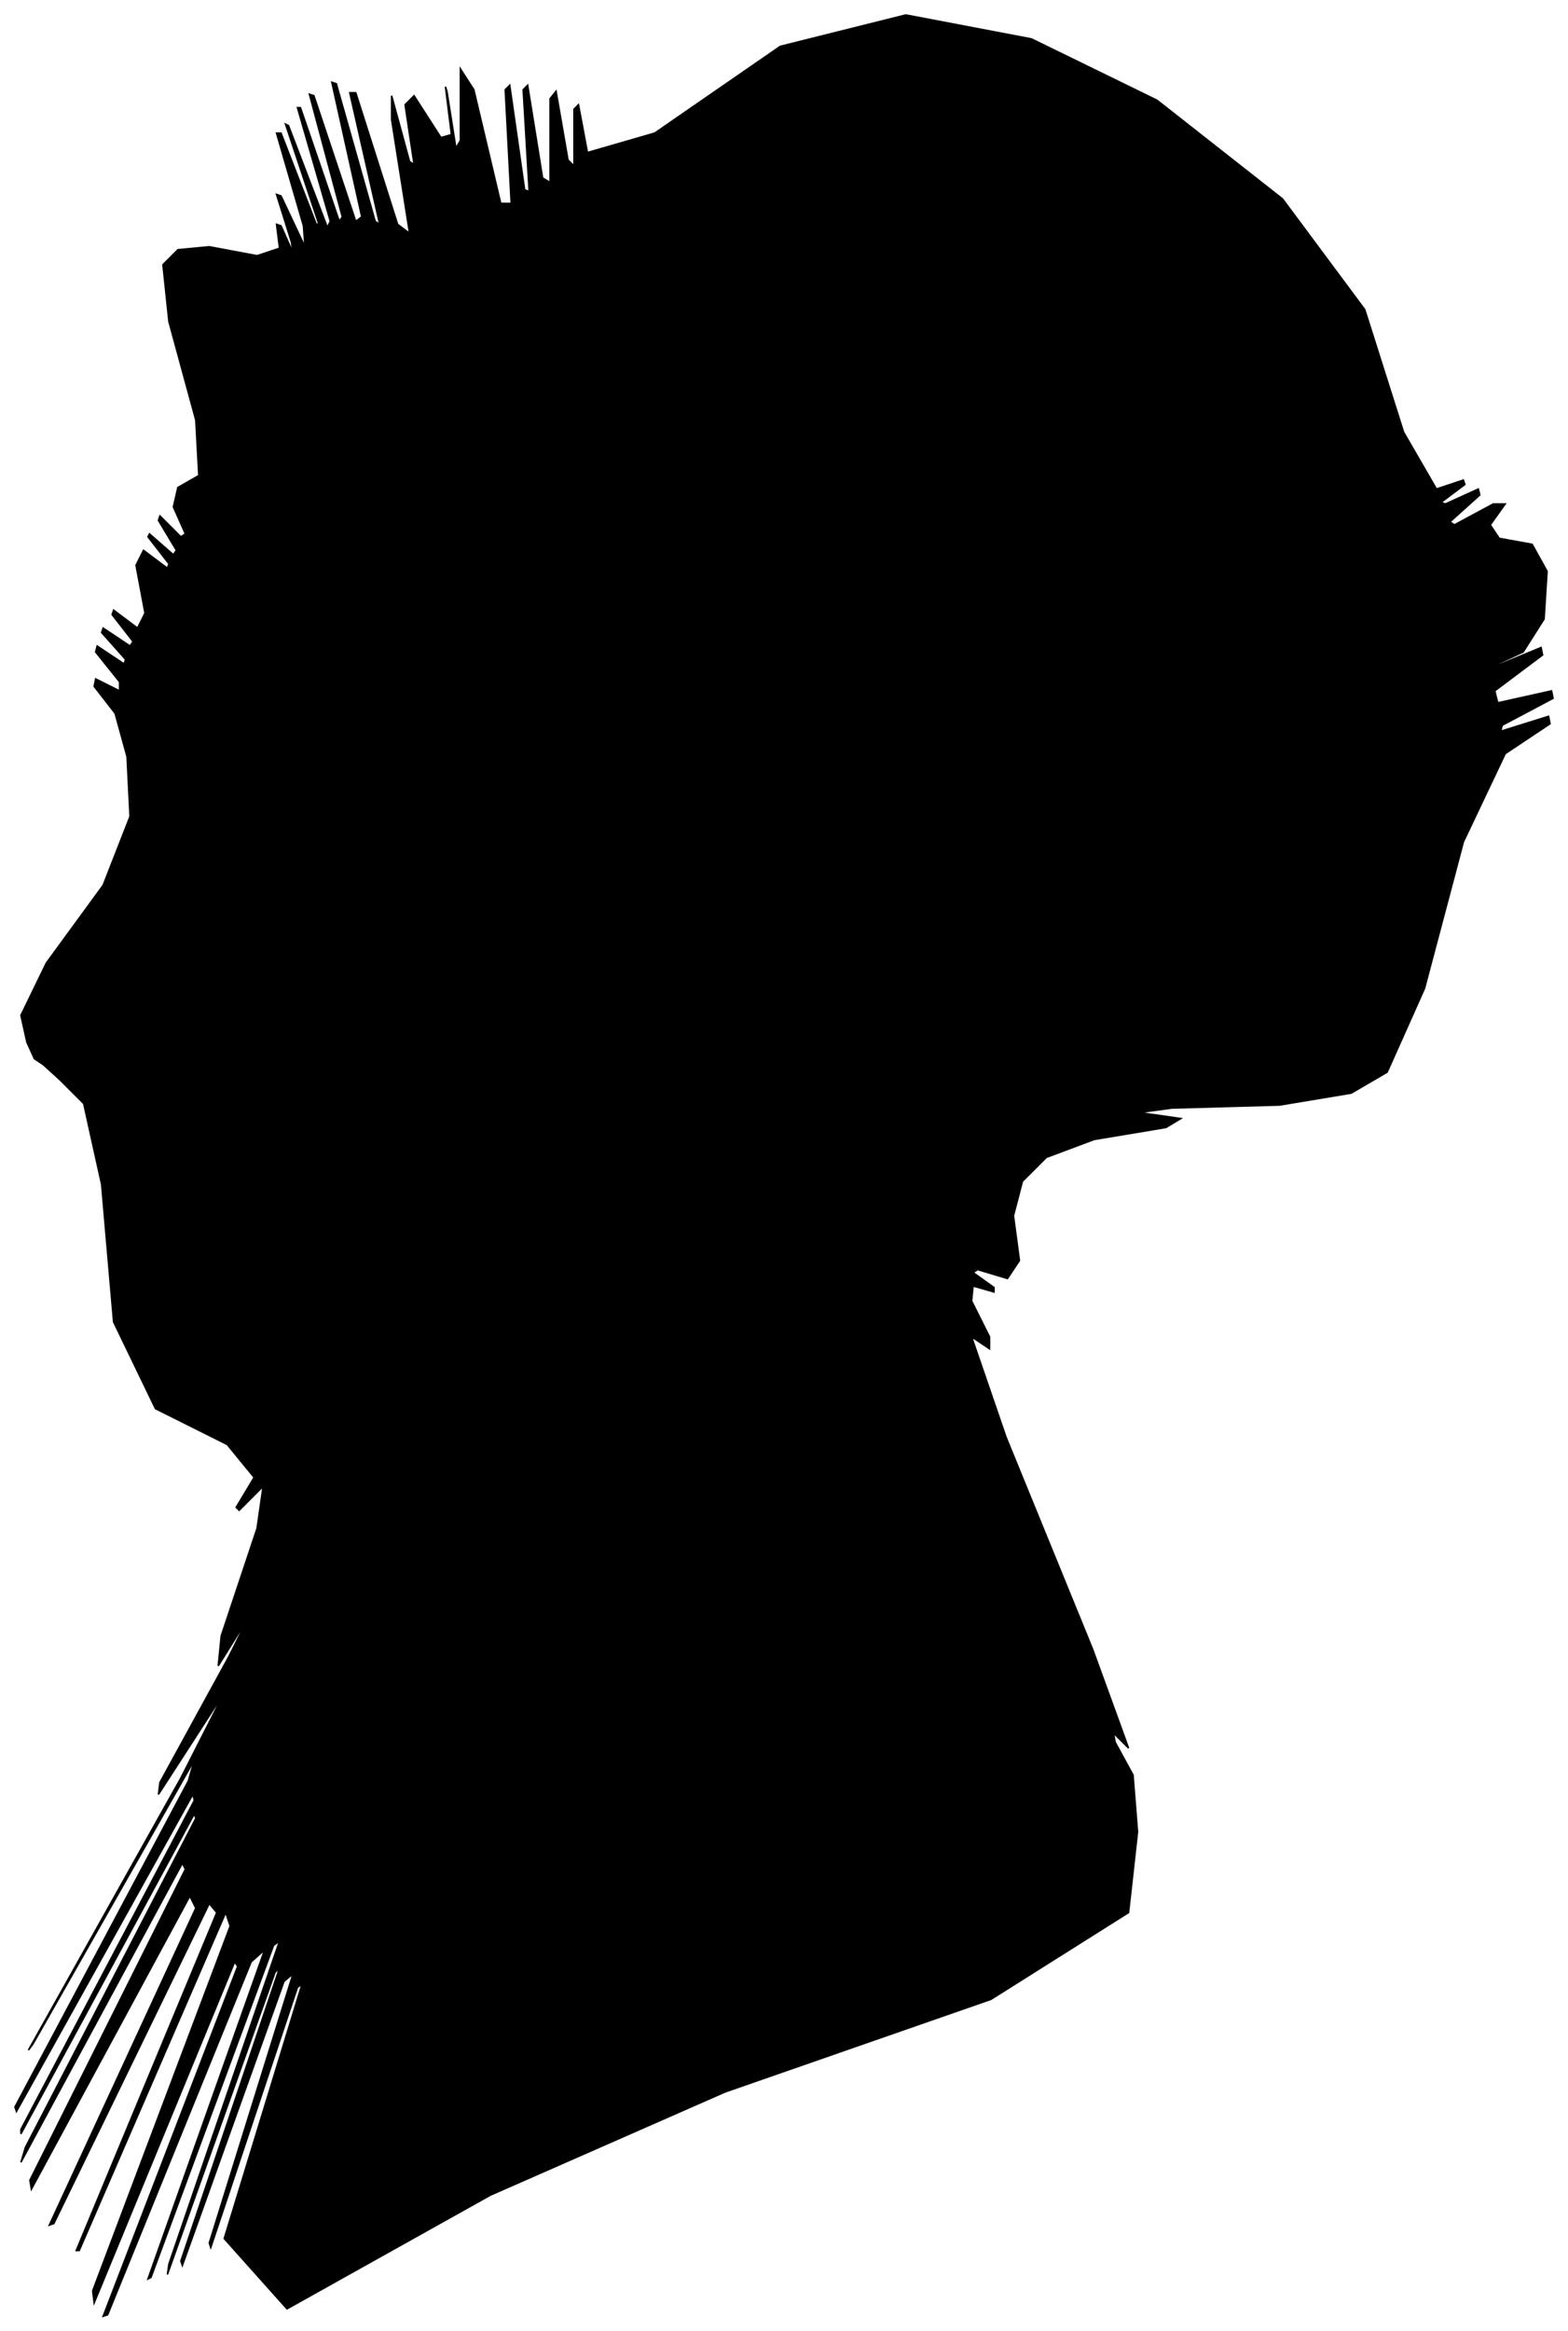 <?xml version="1.0" encoding="UTF-8"?>
<svg xmlns="http://www.w3.org/2000/svg" viewBox="406.00 140.00 1049.00 1559.00">
  <path d="M 424.00 837.00 L 420.00 819.00 L 437.00 784.00 L 475.00 732.00 L 493.00 686.00 L 491.00 646.00 L 483.00 617.00 L 469.00 599.00 L 470.00 594.00 L 486.00 602.00 L 486.00 596.00 L 470.00 576.00 L 471.00 572.00 L 489.00 584.00 L 490.00 581.00 L 474.00 563.00 L 475.00 560.00 L 493.00 572.00 L 495.00 569.00 L 481.00 551.00 L 482.00 548.00 L 498.00 560.00 L 503.00 550.00 L 497.00 518.00 L 502.00 508.00 L 518.00 520.00 L 519.00 517.00 L 505.00 499.00 L 506.00 497.00 L 522.00 511.00 L 524.00 508.00 L 512.00 488.00 L 513.00 485.00 L 527.00 499.00 L 530.00 497.00 L 522.00 479.00 L 525.00 466.00 L 539.00 458.00 L 537.00 421.00 L 519.00 355.00 L 515.00 317.00 L 525.00 307.00 L 546.00 305.00 L 578.00 311.00 L 593.00 306.00 L 591.00 290.00 L 594.00 291.00 L 602.00 309.00 L 601.00 302.00 L 591.00 270.00 L 594.00 271.00 L 610.00 305.00 L 609.00 291.00 L 591.00 229.00 L 594.00 229.00 L 618.00 291.00 L 619.00 289.00 L 597.00 223.00 L 599.00 224.00 L 625.00 292.00 L 627.00 288.00 L 605.00 212.00 L 607.00 212.00 L 633.00 288.00 L 635.00 285.00 L 613.00 203.00 L 616.00 204.00 L 644.00 288.00 L 648.00 285.00 L 628.00 195.00 L 631.00 196.00 L 657.00 288.00 L 660.00 290.00 L 640.00 202.00 L 644.00 202.00 L 672.00 290.00 L 680.00 296.00 L 668.00 220.00 L 668.00 204.00 L 680.00 248.00 L 683.00 250.00 L 677.00 210.00 L 683.00 204.00 L 701.00 232.00 L 708.00 230.00 L 704.00 198.00 L 705.00 201.00 L 711.00 239.00 L 714.00 234.00 L 714.00 186.00 L 723.00 200.00 L 741.00 276.00 L 748.00 276.00 L 744.00 200.00 L 747.00 197.00 L 757.00 267.00 L 760.00 268.00 L 756.00 200.00 L 759.00 197.00 L 769.00 259.00 L 774.00 262.00 L 774.00 206.00 L 778.00 201.00 L 786.00 247.00 L 790.00 251.00 L 790.00 213.00 L 793.00 210.00 L 799.00 242.00 L 844.00 229.00 L 928.00 171.00 L 1012.00 150.00 L 1096.00 166.00 L 1180.00 207.00 L 1264.00 273.00 L 1319.00 347.00 L 1345.00 429.00 L 1367.00 467.00 L 1385.00 461.00 L 1386.00 464.00 L 1370.00 476.00 L 1373.00 477.00 L 1395.00 467.00 L 1396.00 471.00 L 1376.00 489.00 L 1379.00 491.00 L 1405.00 477.00 L 1413.00 477.00 L 1403.00 491.00 L 1409.00 500.00 L 1431.00 504.00 L 1441.00 522.00 L 1439.00 554.00 L 1425.00 576.00 L 1399.00 588.00 L 1403.00 587.00 L 1437.00 573.00 L 1438.00 578.00 L 1406.00 602.00 L 1408.00 610.00 L 1444.00 602.00 L 1445.00 607.00 L 1411.00 625.00 L 1410.00 629.00 L 1442.00 619.00 L 1443.00 624.00 L 1413.00 644.00 L 1385.00 703.00 L 1359.00 801.00 L 1334.00 857.00 L 1310.00 871.00 L 1262.00 879.00 L 1190.00 881.00 L 1168.00 884.00 L 1196.00 888.00 L 1186.00 894.00 L 1138.00 902.00 L 1106.00 914.00 L 1090.00 930.00 L 1084.00 953.00 L 1088.00 983.00 L 1080.00 995.00 L 1060.00 989.00 L 1057.00 991.00 L 1071.00 1001.00 L 1071.00 1004.00 L 1057.00 1000.00 L 1056.00 1010.00 L 1068.00 1034.00 L 1068.00 1042.00 L 1056.00 1034.00 L 1079.00 1101.00 L 1137.00 1243.00 L 1161.00 1309.00 L 1151.00 1299.00 L 1152.00 1305.00 L 1164.00 1327.00 L 1167.00 1365.00 L 1161.00 1419.00 L 1069.00 1477.00 L 891.00 1539.00 L 734.00 1608.00 L 598.00 1684.00 L 556.00 1637.00 L 608.00 1467.00 L 605.00 1469.00 L 547.00 1643.00 L 546.00 1640.00 L 602.00 1460.00 L 596.00 1465.00 L 528.00 1655.00 L 527.00 1652.00 L 593.00 1456.00 L 590.00 1459.00 L 518.00 1661.00 L 519.00 1654.00 L 593.00 1438.00 L 589.00 1441.00 L 507.00 1663.00 L 505.00 1664.00 L 583.00 1444.00 L 574.00 1452.00 L 478.00 1688.00 L 475.00 1689.00 L 565.00 1455.00 L 563.00 1452.00 L 469.00 1680.00 L 468.00 1672.00 L 560.00 1428.00 L 557.00 1419.00 L 459.00 1645.00 L 457.00 1645.00 L 551.00 1419.00 L 546.00 1413.00 L 442.00 1627.00 L 439.00 1628.00 L 537.00 1416.00 L 533.00 1408.00 L 427.00 1604.00 L 426.00 1598.00 L 530.00 1390.00 L 528.00 1386.00 L 420.00 1586.00 L 423.00 1576.00 L 537.00 1356.00 L 536.00 1353.00 L 420.00 1567.00 L 420.00 1564.00 L 536.00 1344.00 L 535.00 1340.00 L 417.00 1552.00 L 416.00 1549.00 L 532.00 1331.00 L 536.00 1317.00 L 428.00 1507.00 L 425.00 1511.00 L 527.00 1329.00 L 556.00 1272.00 L 512.00 1340.00 L 513.00 1332.00 L 559.00 1248.00 L 572.00 1222.00 L 552.00 1254.00 L 554.00 1234.00 L 578.00 1162.00 L 582.00 1134.00 L 566.00 1150.00 L 564.00 1148.00 L 576.00 1128.00 L 558.00 1106.00 L 510.00 1082.00 L 482.00 1024.00 L 474.00 932.00 L 462.00 878.00 L 446.00 862.00 L 435.00 852.00 L 429.00 848.00 L 424.00 837.00 Z" fill="black" stroke="black" stroke-width="1"/>
</svg>